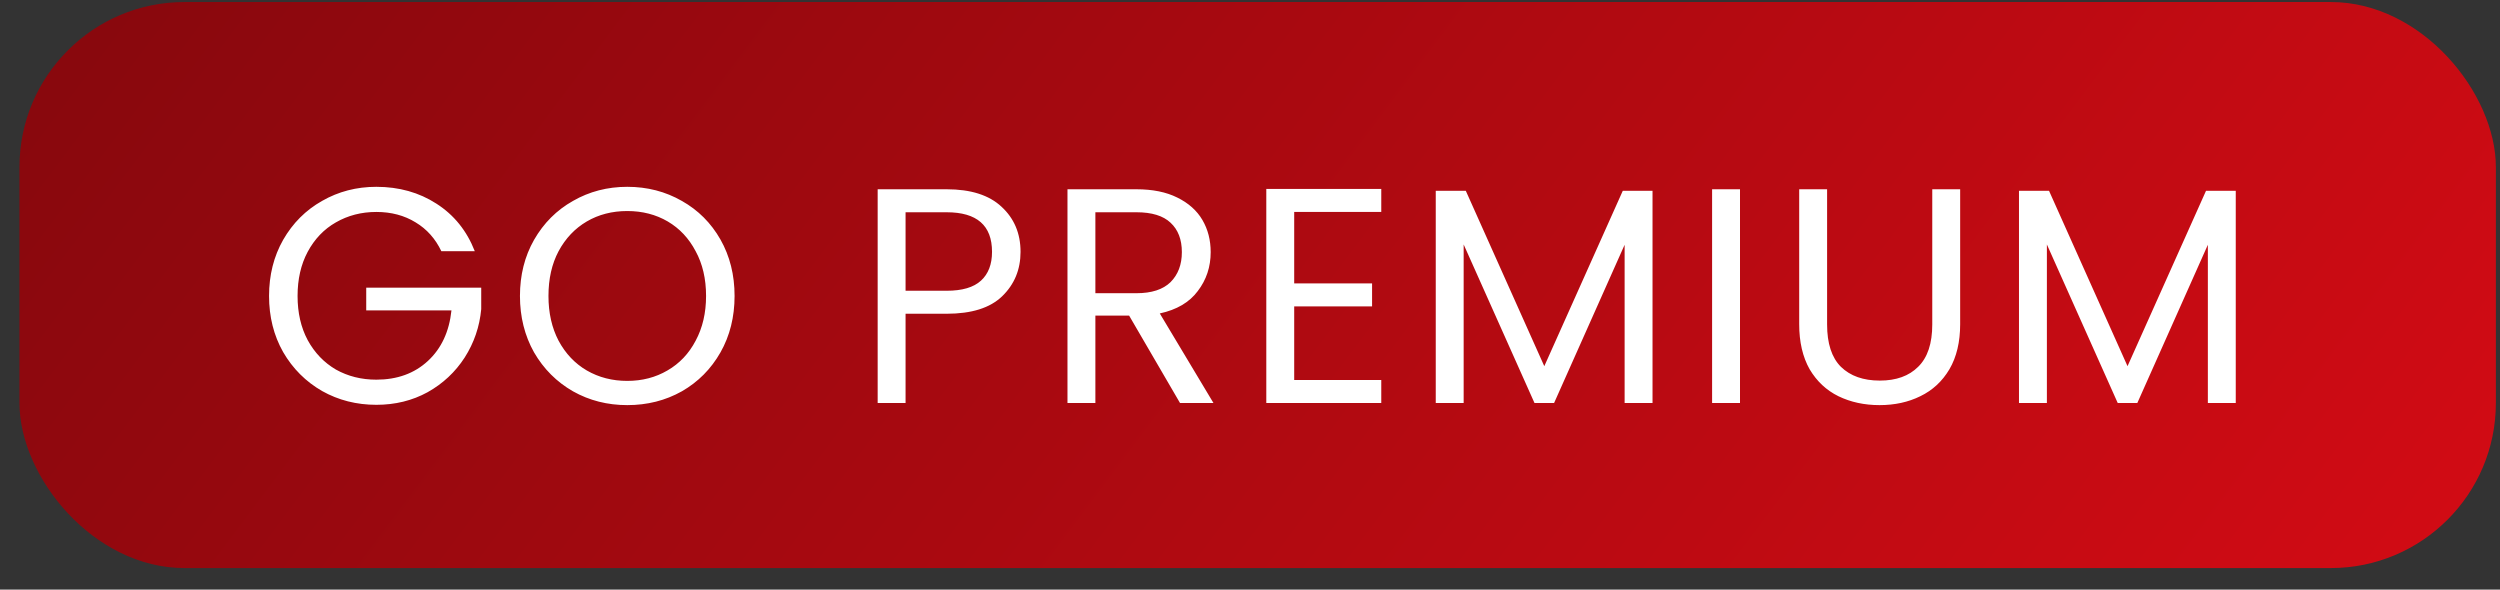 <svg width="106" height="25" viewBox="0 0 106 25" fill="none" xmlns="http://www.w3.org/2000/svg">
<rect x="0" y="0" width="106" height="25" fill="#333333" stroke="none"/>
<rect x="0.825" y="0.086" width="105" height="24" rx="7" fill="url(#paint0_linear_1_987)"/>
<path d="M18.713 10.651C18.462 10.123 18.098 9.715 17.622 9.429C17.145 9.135 16.59 8.987 15.957 8.987C15.325 8.987 14.753 9.135 14.242 9.429C13.739 9.715 13.34 10.131 13.046 10.677C12.759 11.214 12.617 11.838 12.617 12.549C12.617 13.26 12.759 13.884 13.046 14.421C13.34 14.959 13.739 15.374 14.242 15.669C14.753 15.955 15.325 16.098 15.957 16.098C16.841 16.098 17.57 15.834 18.142 15.305C18.713 14.777 19.047 14.062 19.142 13.16H15.528V12.198H20.404V13.108C20.334 13.854 20.1 14.538 19.701 15.162C19.303 15.777 18.779 16.267 18.128 16.631C17.479 16.986 16.755 17.164 15.957 17.164C15.117 17.164 14.35 16.969 13.656 16.579C12.963 16.18 12.413 15.63 12.005 14.928C11.607 14.226 11.408 13.433 11.408 12.549C11.408 11.665 11.607 10.872 12.005 10.17C12.413 9.46 12.963 8.909 13.656 8.519C14.35 8.121 15.117 7.921 15.957 7.921C16.919 7.921 17.769 8.16 18.506 8.636C19.251 9.113 19.793 9.785 20.131 10.651H18.713ZM26.596 17.177C25.755 17.177 24.988 16.982 24.295 16.592C23.601 16.194 23.051 15.643 22.644 14.941C22.245 14.23 22.046 13.433 22.046 12.549C22.046 11.665 22.245 10.872 22.644 10.17C23.051 9.46 23.601 8.909 24.295 8.519C24.988 8.121 25.755 7.921 26.596 7.921C27.445 7.921 28.216 8.121 28.91 8.519C29.603 8.909 30.149 9.455 30.548 10.157C30.946 10.859 31.146 11.656 31.146 12.549C31.146 13.442 30.946 14.239 30.548 14.941C30.149 15.643 29.603 16.194 28.91 16.592C28.216 16.982 27.445 17.177 26.596 17.177ZM26.596 16.15C27.228 16.15 27.796 16.003 28.299 15.708C28.81 15.414 29.209 14.993 29.495 14.447C29.789 13.901 29.937 13.268 29.937 12.549C29.937 11.821 29.789 11.188 29.495 10.651C29.209 10.105 28.814 9.685 28.312 9.39C27.809 9.096 27.237 8.948 26.596 8.948C25.954 8.948 25.382 9.096 24.88 9.39C24.377 9.685 23.978 10.105 23.684 10.651C23.398 11.188 23.255 11.821 23.255 12.549C23.255 13.268 23.398 13.901 23.684 14.447C23.978 14.993 24.377 15.414 24.88 15.708C25.391 16.003 25.963 16.15 26.596 16.15ZM43.271 10.677C43.271 11.431 43.011 12.059 42.491 12.562C41.98 13.056 41.196 13.303 40.138 13.303H38.396V17.086H37.213V8.025H40.138C41.161 8.025 41.937 8.272 42.465 8.766C43.002 9.26 43.271 9.897 43.271 10.677ZM40.138 12.328C40.797 12.328 41.282 12.185 41.594 11.899C41.906 11.613 42.062 11.206 42.062 10.677C42.062 9.559 41.421 9 40.138 9H38.396V12.328H40.138ZM50.032 17.086L47.874 13.381H46.444V17.086H45.261V8.025H48.187C48.871 8.025 49.447 8.142 49.916 8.376C50.392 8.61 50.748 8.927 50.981 9.325C51.215 9.724 51.333 10.179 51.333 10.69C51.333 11.314 51.151 11.864 50.786 12.341C50.431 12.818 49.894 13.134 49.175 13.29L51.45 17.086H50.032ZM46.444 12.432H48.187C48.828 12.432 49.309 12.276 49.63 11.964C49.95 11.643 50.111 11.219 50.111 10.69C50.111 10.153 49.95 9.737 49.63 9.442C49.318 9.148 48.837 9 48.187 9H46.444V12.432ZM54.874 8.987V12.016H58.176V12.991H54.874V16.111H58.566V17.086H53.691V8.012H58.566V8.987H54.874ZM70.067 8.09V17.086H68.884V10.378L65.894 17.086H65.062L62.059 10.365V17.086H60.876V8.09H62.15L65.478 15.526L68.806 8.09H70.067ZM73.776 8.025V17.086H72.593V8.025H73.776ZM77.469 8.025V13.758C77.469 14.564 77.664 15.162 78.054 15.552C78.453 15.942 79.003 16.137 79.705 16.137C80.399 16.137 80.94 15.942 81.33 15.552C81.729 15.162 81.928 14.564 81.928 13.758V8.025H83.111V13.745C83.111 14.499 82.96 15.136 82.656 15.656C82.353 16.168 81.941 16.549 81.421 16.8C80.91 17.052 80.334 17.177 79.692 17.177C79.051 17.177 78.47 17.052 77.95 16.8C77.439 16.549 77.032 16.168 76.728 15.656C76.434 15.136 76.286 14.499 76.286 13.745V8.025H77.469ZM94.796 8.09V17.086H93.613V10.378L90.623 17.086H89.791L86.788 10.365V17.086H85.605V8.09H86.879L90.207 15.526L93.535 8.09H94.796Z" fill="white"/>
<defs>
<linearGradient id="paint0_linear_1_987" x1="100.29" y1="46.173" x2="-122.936" y2="-121.404" gradientUnits="userSpaceOnUse">
<stop stop-color="#DA0C15"/>
<stop offset="1"/>
</linearGradient>
</defs>
</svg>
